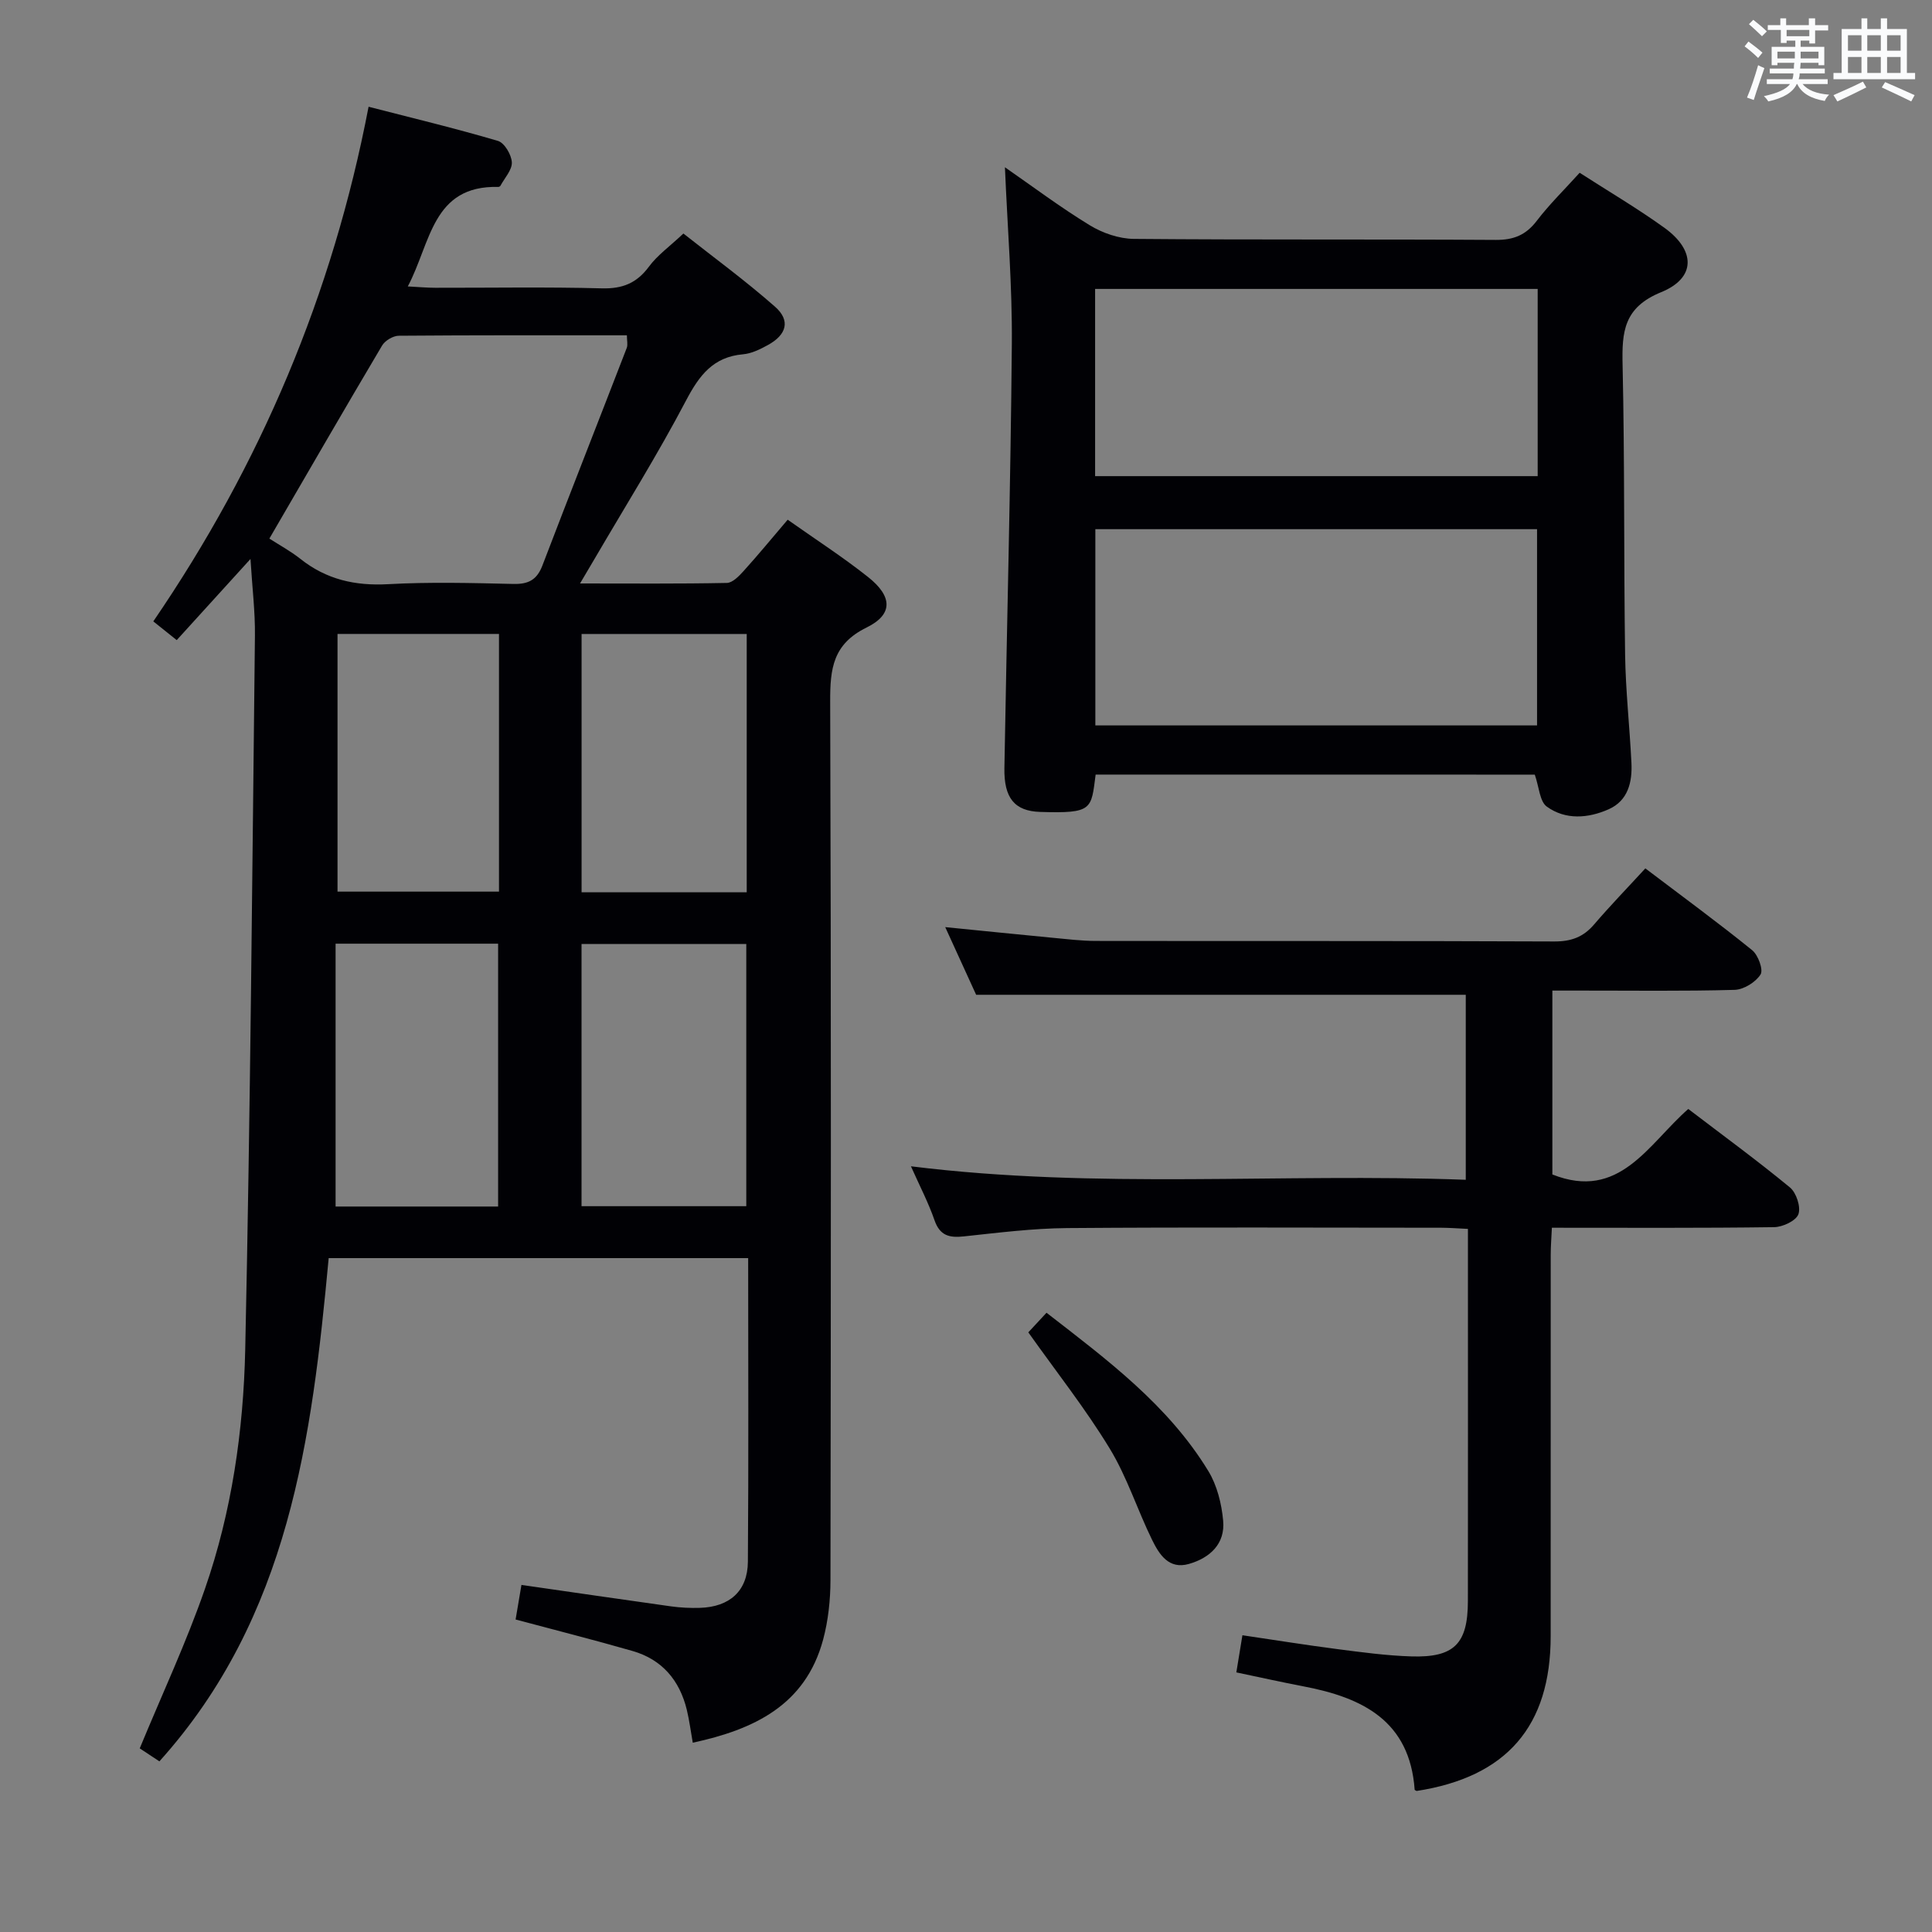<svg enable-background="new 0 0 400 400" viewBox="0 0 400 400" xmlns="http://www.w3.org/2000/svg"><rect x="0" y="0" width="400" height="400" fill="#808080" stroke="none"/><g fill="#010105"><path d="m28.93 361.98c4.65-11.25 9.66-21.95 13.51-33.05 5.54-15.95 7.96-32.7 8.33-49.47 1.07-49.27 1.45-98.56 2.01-147.84.06-4.97-.56-9.95-.92-15.89-5.31 5.84-10.13 11.14-15.27 16.8-1.71-1.37-3.21-2.57-4.85-3.88 22.21-32.49 37.13-67.73 44.57-106.55 9 2.32 17.96 4.47 26.78 7.07 1.35.4 2.8 2.86 2.88 4.43.08 1.58-1.49 3.24-2.36 4.86-.07.12-.28.24-.43.24-13.72-.35-13.96 11.57-18.75 20.6 2.27.12 3.98.28 5.7.28 11.5.02 23-.19 34.49.12 4.27.11 7.21-1.08 9.74-4.5 1.75-2.37 4.28-4.16 7.13-6.85 6.1 4.82 12.78 9.7 18.97 15.15 3.25 2.86 2.42 5.81-1.5 7.95-1.59.87-3.36 1.75-5.11 1.9-6.2.54-9.07 4.36-11.81 9.57-5.87 11.17-12.58 21.9-18.95 32.8-.82 1.4-1.65 2.8-3 5.08 10.62 0 20.51.09 30.39-.11 1.19-.02 2.53-1.42 3.48-2.47 3-3.32 5.85-6.78 9.12-10.62 5.67 4.01 11.37 7.68 16.65 11.87 5.06 4.01 5.21 7.74-.31 10.45-6.98 3.42-7.56 8.52-7.54 15.26.21 60.66.15 121.32.06 181.98-.01 4.11-.46 8.34-1.52 12.3-3.66 13.62-14.37 18.62-26.99 21.35-.42-2.34-.7-4.6-1.23-6.8-1.49-6.13-5.13-10.44-11.27-12.2-7.79-2.24-15.66-4.23-24.18-6.51.37-2.16.78-4.63 1.21-7.16 10.65 1.53 20.8 3.02 30.96 4.44 1.97.27 3.99.37 5.98.31 6.16-.19 9.89-3.48 9.94-9.54.16-20.82.06-41.64.06-62.87-28.91 0-57.61 0-86.85 0-3.48 37.29-8.13 74.29-35.05 104.19-1.27-.83-2.86-1.88-4.07-2.69zm26.84-250.47c2.02 1.3 4.38 2.58 6.45 4.22 5.36 4.25 11.29 5.59 18.11 5.22 8.64-.48 17.32-.25 25.98-.05 3.11.07 4.86-.86 5.99-3.82 5.75-15.04 11.66-30.02 17.46-45.04.26-.67.03-1.53.03-2.62-15.93 0-31.57-.04-47.22.09-1.18.01-2.85 1-3.46 2.03-7.78 13.12-15.41 26.33-23.34 39.97zm98.74 138.22c0-18.4 0-36.42 0-54.28-11.66 0-22.9 0-34.11 0v54.28zm-51.38.07c0-18.48 0-36.48 0-54.42-11.37 0-22.28 0-33.65 0v54.42zm51.47-65.06c0-18.05 0-35.72 0-53.48-11.57 0-22.8 0-34.19 0v53.48zm-84.72-53.49v53.35h33.43c0-17.93 0-35.51 0-53.35-11.22 0-22.16 0-33.43 0z"/><path d="m188.6 241.47c38.66 4.8 76.62 1.37 114.87 2.79 0-13.17 0-25.75 0-38.3-33.45 0-66.97 0-101.37 0-1.73-3.79-3.91-8.57-6.4-14.01 7.81.78 14.99 1.51 22.17 2.2 2.98.28 5.96.65 8.95.66 31.66.05 63.33-.03 94.99.11 3.47.01 5.99-.9 8.22-3.51 3.34-3.9 6.93-7.6 10.62-11.62 7.94 6.02 15.17 11.31 22.12 16.94 1.24 1 2.35 4.06 1.73 5.03-1.02 1.6-3.47 3.12-5.36 3.18-10.66.3-21.33.14-31.99.15-1.8 0-3.61 0-5.75 0v38.07c13.92 5.53 19.83-6.27 28.14-13.56 7.15 5.46 14.26 10.65 21.04 16.24 1.33 1.09 2.3 4.05 1.76 5.55-.49 1.36-3.25 2.66-5.03 2.68-15.14.21-30.29.12-46.01.12-.09 2.05-.24 3.8-.24 5.55-.01 26.33-.01 52.66-.01 78.99 0 18.67-9.11 29.19-27.75 32.07-.14-.09-.4-.16-.41-.26-1.01-14.26-10.79-19.06-22.94-21.38-4.55-.87-9.07-1.88-13.98-2.91.4-2.47.77-4.7 1.26-7.69 6.6.97 13.08 2.02 19.58 2.86 5.11.66 10.23 1.36 15.37 1.52 8.88.28 11.72-2.6 11.73-11.43.03-23.16.01-46.33.01-69.49 0-2.33 0-4.65 0-7.59-1.97-.09-3.73-.23-5.48-.24-25.83-.01-51.66-.13-77.49.07-7.13.06-14.26.96-21.36 1.72-3.02.33-4.99-.12-6.11-3.34-1.23-3.57-3-6.96-4.88-11.17z"/><path d="m226.84 160.37c-.94 7.2-.56 8.07-11.47 7.73-5.33-.16-7.52-2.9-7.42-9.05.5-29.27 1.29-58.54 1.54-87.81.1-12.09-.91-24.19-1.43-36.61 5.67 3.93 11.44 8.27 17.57 12.01 2.65 1.62 6.05 2.79 9.12 2.82 24.98.22 49.96.05 74.94.21 3.71.02 6.23-1.01 8.48-3.95 2.61-3.42 5.72-6.45 8.88-9.95 5.96 3.84 11.95 7.36 17.56 11.4 6.46 4.67 6.55 10.37-.68 13.32-7.77 3.17-8.15 8.21-7.99 15.09.45 19.97.23 39.96.52 59.94.11 7.47.94 14.92 1.31 22.39.2 4.01-.69 7.85-4.71 9.64-4.24 1.88-8.93 2.26-12.81-.55-1.48-1.07-1.59-4.04-2.49-6.62-29.91-.01-60.28-.01-90.92-.01zm91.39-50.81c-30.69 0-61.02 0-91.45 0v40.63h91.45c0-13.8 0-27.19 0-40.63zm.13-49.74c-30.79 0-61.15 0-91.63 0v38.76h91.63c0-12.99 0-25.6 0-38.76z"/><path d="m212.9 275.85c1.01-1.09 2.24-2.41 3.77-4.06 12.65 9.8 25.2 19.15 33.5 32.77 1.81 2.97 2.75 6.76 3.07 10.27.45 4.8-2.73 7.72-7.1 8.97-4.17 1.19-6.14-2-7.6-4.96-3.07-6.25-5.19-13.04-8.79-18.94-4.98-8.19-10.97-15.77-16.85-24.05z"/></g><path d="m361.2 9.6.8-1c.9.7 1.9 1.4 2.9 2.3l-.9 1.1c-1-1-2-1.8-2.8-2.4zm.5 10.6c.9-2.1 1.6-4.3 2.3-6.7.4.2.8.4 1.3.6-.7 2.1-1.5 4.3-2.2 6.6zm.4-15.2.9-.9c1 .8 2 1.6 2.8 2.4l-1 1c-.9-.9-1.8-1.7-2.7-2.5zm12.5-1.2h1.2v1.4h2.7v1.1h-2.7v2.7h-1.2v-.6h-1.8v1.3h4.9v3.8h-1.2v-.5h-3.7c0 .4-.1.9-.1 1.2h5.1v1h-5.2c0 .5-.1.9-.2 1.2h6v1h-5.2c1.1 1.3 2.9 2 5.5 2.2-.4.4-.7.8-.9 1.3-2.9-.5-4.8-1.6-5.7-3.5h-.1c-.8 1.7-2.7 2.9-5.9 3.6-.2-.4-.6-.8-.9-1.1 2.8-.6 4.6-1.4 5.4-2.5h-4.8v-1h5.3c.1-.3.2-.7.2-1.2h-4.9v-1h5c0-.4 0-.8.1-1.2h-3.5v.5h-1.2v-3.8h4.9v-1.3h-1.8v.5h-1.2v-2.7h-2.7v-1h2.6v-1.4h1.2v1.4h4.7v-1.4zm-6.6 8.3h3.6c0-.4 0-.9 0-1.4h-3.6zm1.9-4.6h4.7v-1.3h-4.7zm6.6 3.2h-3.7v1.4h3.7z" fill="#fafbfc"/><path d="m385.3 3.8h1.3v2.2h2.8v-2.2h1.3v2.2h4.1v9.1h1.7v1.3h-16.9v-1.3h1.7v-9.1h4.1v-2.2zm.4 13.1.7 1.2c-1.8.9-3.8 1.9-6 2.9-.2-.4-.5-.8-.8-1.3 2.3-1 4.3-1.9 6.1-2.8zm-3.1-6.4h2.8v-3.2h-2.8zm0 4.6h2.8v-3.3h-2.8zm4-4.6h2.8v-3.2h-2.8zm0 4.6h2.8v-3.3h-2.8zm3.7 1.9c2.1.9 4.1 1.8 6.1 2.7l-.7 1.3c-2.2-1.1-4.2-2-6.1-2.9zm3.2-9.7h-2.8v3.2h2.8zm-2.8 7.8h2.8v-3.3h-2.8z" fill="#fafbfc"/></svg>